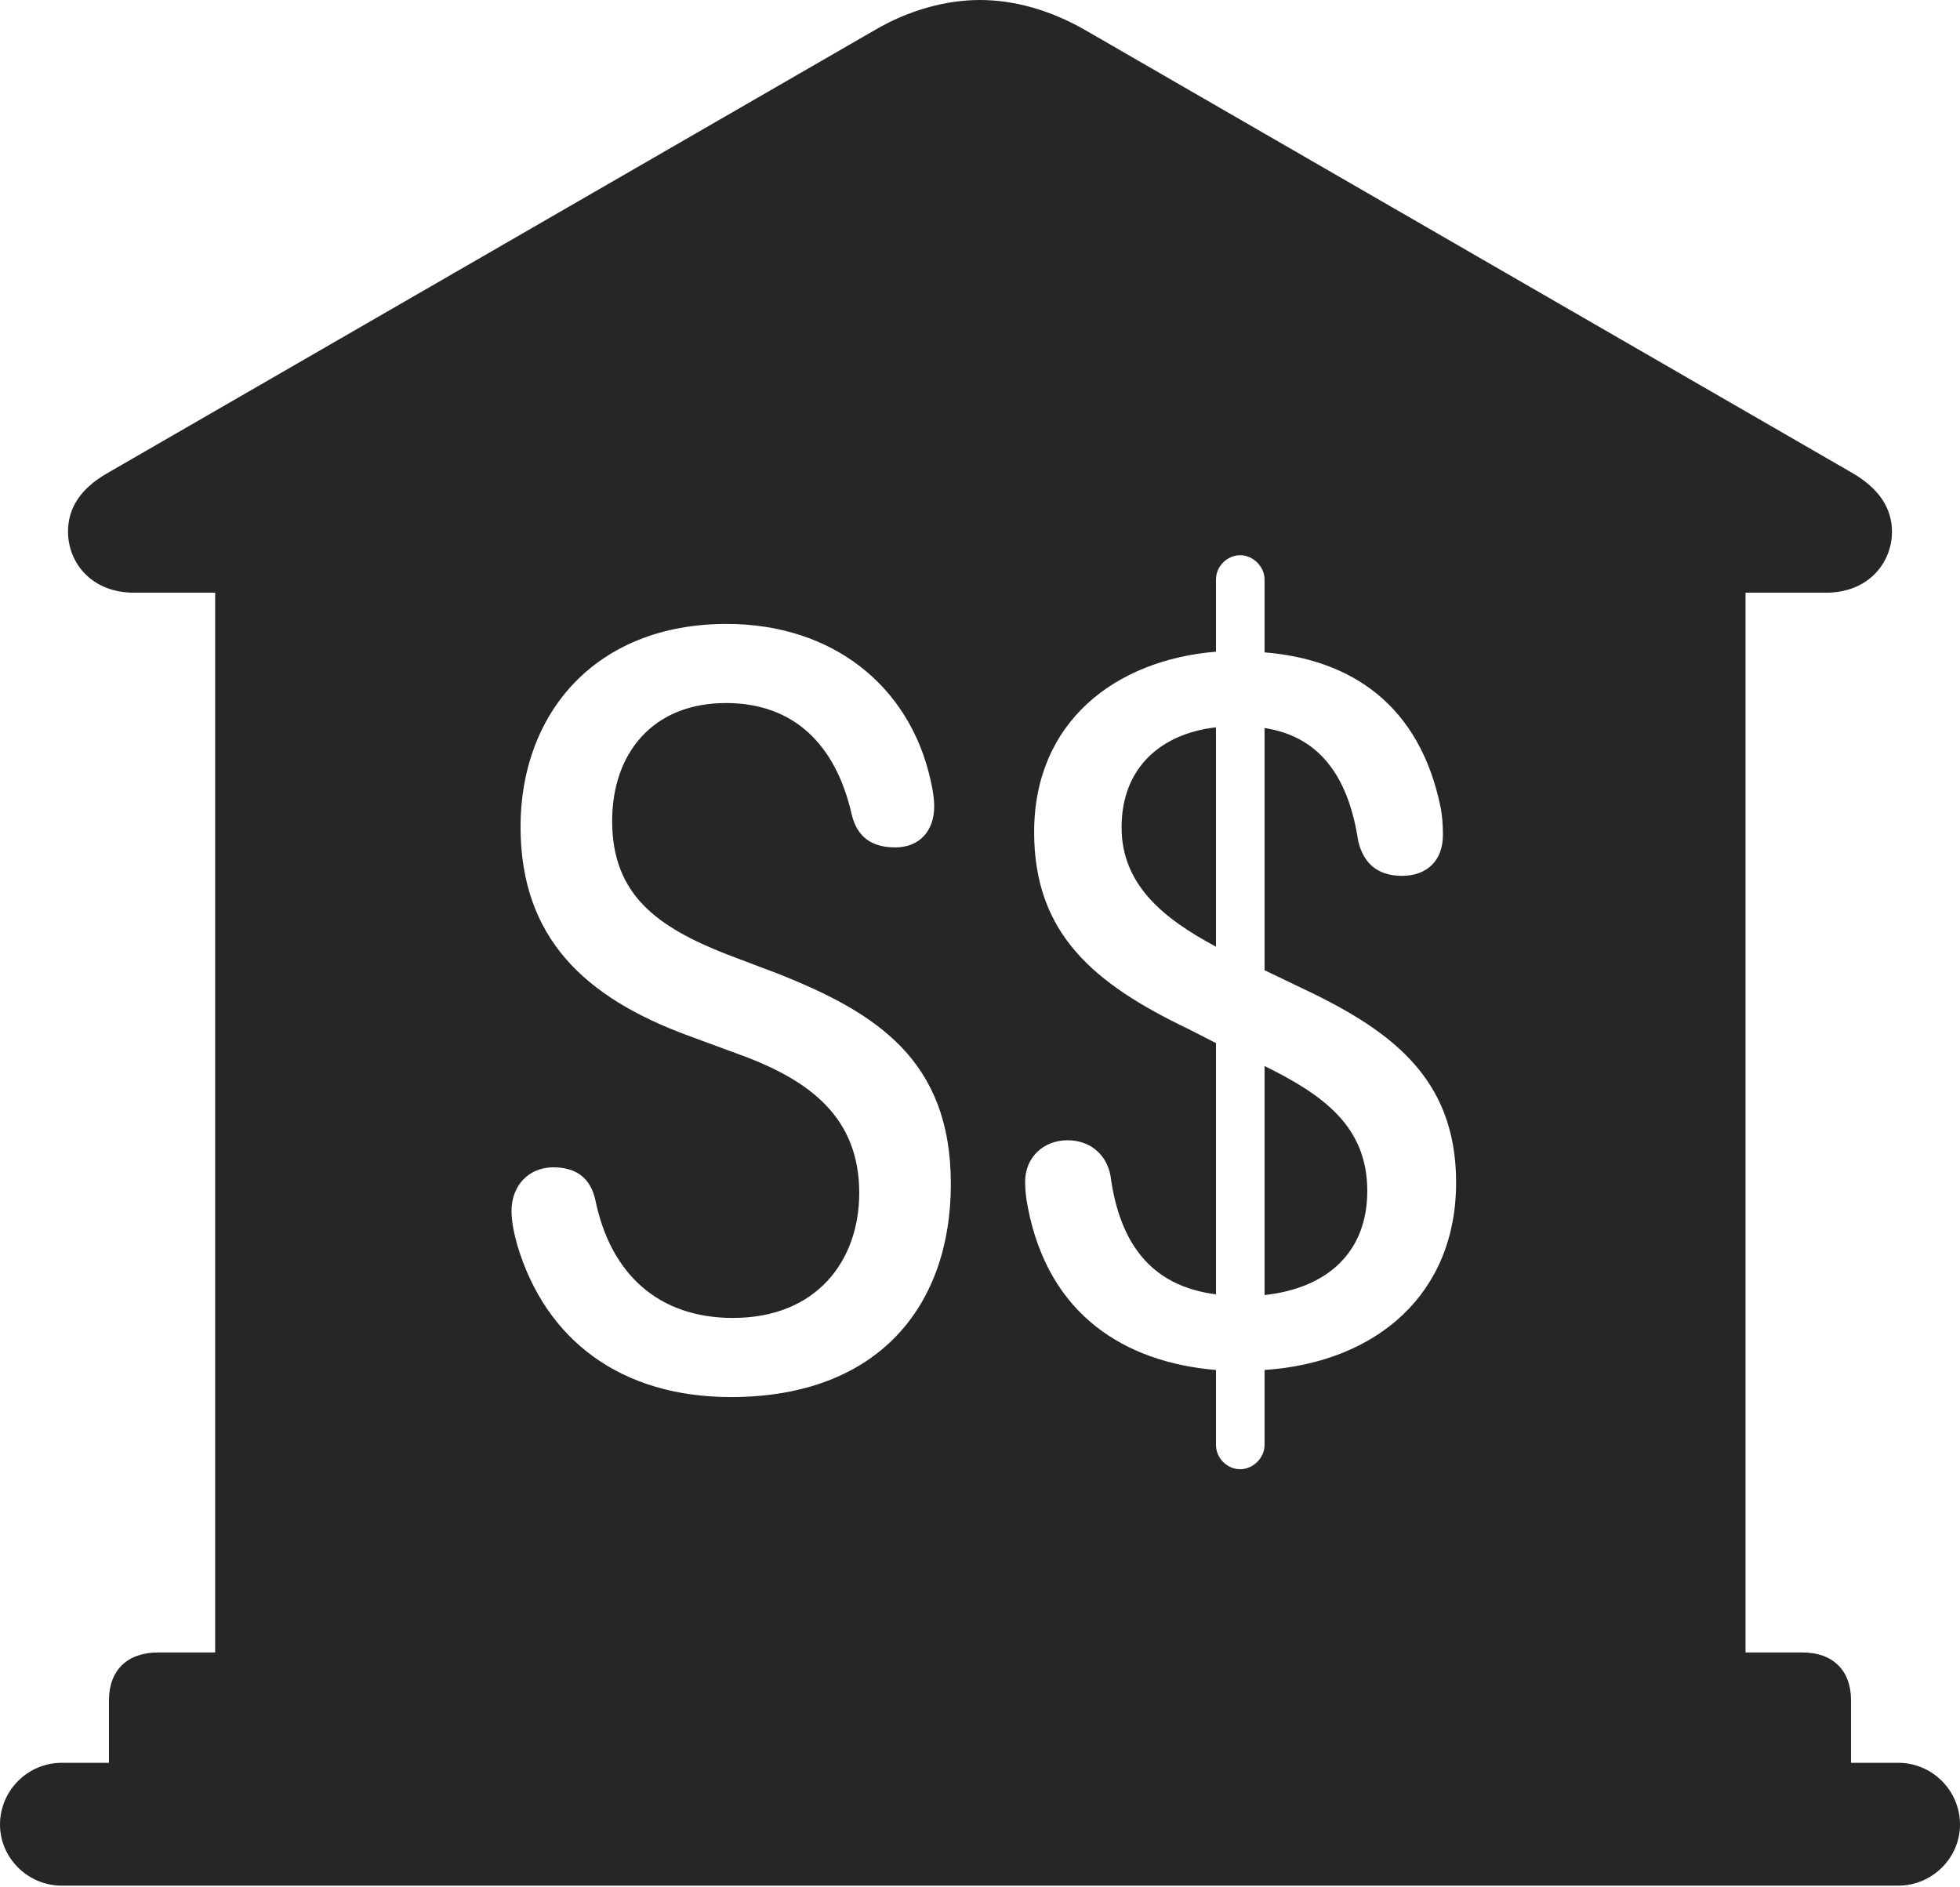 <?xml version="1.0" encoding="UTF-8"?>
<!--Generator: Apple Native CoreSVG 326-->
<!DOCTYPE svg
PUBLIC "-//W3C//DTD SVG 1.1//EN"
       "http://www.w3.org/Graphics/SVG/1.1/DTD/svg11.dtd">
<svg version="1.1" xmlns="http://www.w3.org/2000/svg" xmlns:xlink="http://www.w3.org/1999/xlink" viewBox="0 0 706 679.75">
 <g>
  <rect height="679.75" opacity="0" width="706" x="0" y="0"/>
  <path d="M390.75 10.75L667 170.25C677 176 681.5 183.25 681.5 191.5C681.5 202.75 673 213.5 657.75 213.5L628.75 213.5L628.75 595.25L649.25 595.25C660.25 595.25 666.75 601.75 666.75 612.5L666.75 635L683.75 635C696 635 706 645 706 657.25C706 669.25 696 679.25 683.75 679.25L22.25 679.25C10 679.25 0 669.25 0 657.25C0 645 10 635 22.25 635L39.25 635L39.25 612.5C39.25 601.75 45.75 595.25 57 595.25L77.5 595.25L77.5 213.5L48.25 213.5C33 213.5 24.5 202.75 24.5 191.5C24.5 183.25 28.75 176 39 170.25L315.25 10.75C327.25 3.75 340.5 0 353 0C365.5 0 378.5 3.75 390.75 10.75ZM438 208.75L438 234.75C401.75 237.75 372.5 260 372.5 299.75C372.5 336.5 394.25 354.5 428.25 370.75L438 375.75L438 466.25C414.5 463.25 403.25 447.75 400 423.5C398.75 416.5 393.25 410.75 384.5 410.75C376 410.75 369.25 416.75 369.25 425.75C369.25 428 369.5 431.5 370.25 435C377.75 473.75 405.25 490.75 438 493.5L438 520.5C438 525.25 442 529.25 446.75 529.25C451.25 529.25 455.5 525.25 455.5 520.5L455.5 493.5C496 490.75 524.5 466 524.5 426C524.5 387.5 500 370.5 467.5 355.25L455.5 349.5L455.5 262.25C476.75 265.5 486 281.75 489.25 303C491 310.5 495.75 315.5 505 315.5C514 315.5 519.75 310 519.75 300.75C519.75 297 519.5 294.25 519 291.25C511.5 253.75 486.5 237.5 455.5 235L455.5 208.75C455.5 204 451.25 200 446.75 200C442 200 438 204 438 208.75ZM187.5 297.75C187.5 337.75 210.5 359.25 247.75 373L266.75 380C292 389.25 309.5 402.75 309.5 429.75C309.5 454 294.25 474.75 264 474.75C237.25 474.75 220 459 214.5 432.5C212.75 424.25 207.5 420.5 199.25 420.5C190.5 420.5 184.25 427 184.25 436.25C184.25 440 185.25 444.75 186.25 448.25C196.5 483 224 503.25 263.25 503.25C316.5 503.25 342.5 470.25 342.5 426.5C342.5 381.75 315.5 364.75 280.25 350.75L261.75 343.75C237 334 220.5 322.5 220.5 295.75C220.5 271.5 235 253.25 261.5 253.25C285.75 253.25 301 268 306.75 293.25C308.75 301.75 314.25 305.25 322.5 305.25C331.25 305.25 336.5 299.25 336.5 290.5C336.5 287.75 336 284.5 335.25 281.25C327.75 247 299.75 224.75 261.75 224.75C214.25 224.75 187.5 257.25 187.5 297.75ZM492.5 429C492.5 450.75 478.5 464 455.5 466.5L455.5 384C476.25 394.25 492.5 405.5 492.5 429ZM438 341C418.75 330.75 404 318.5 404 298C404 276.5 418.25 264.25 438 262Z" fill="black" fill-opacity="0.85"/>
 </g>
</svg>
